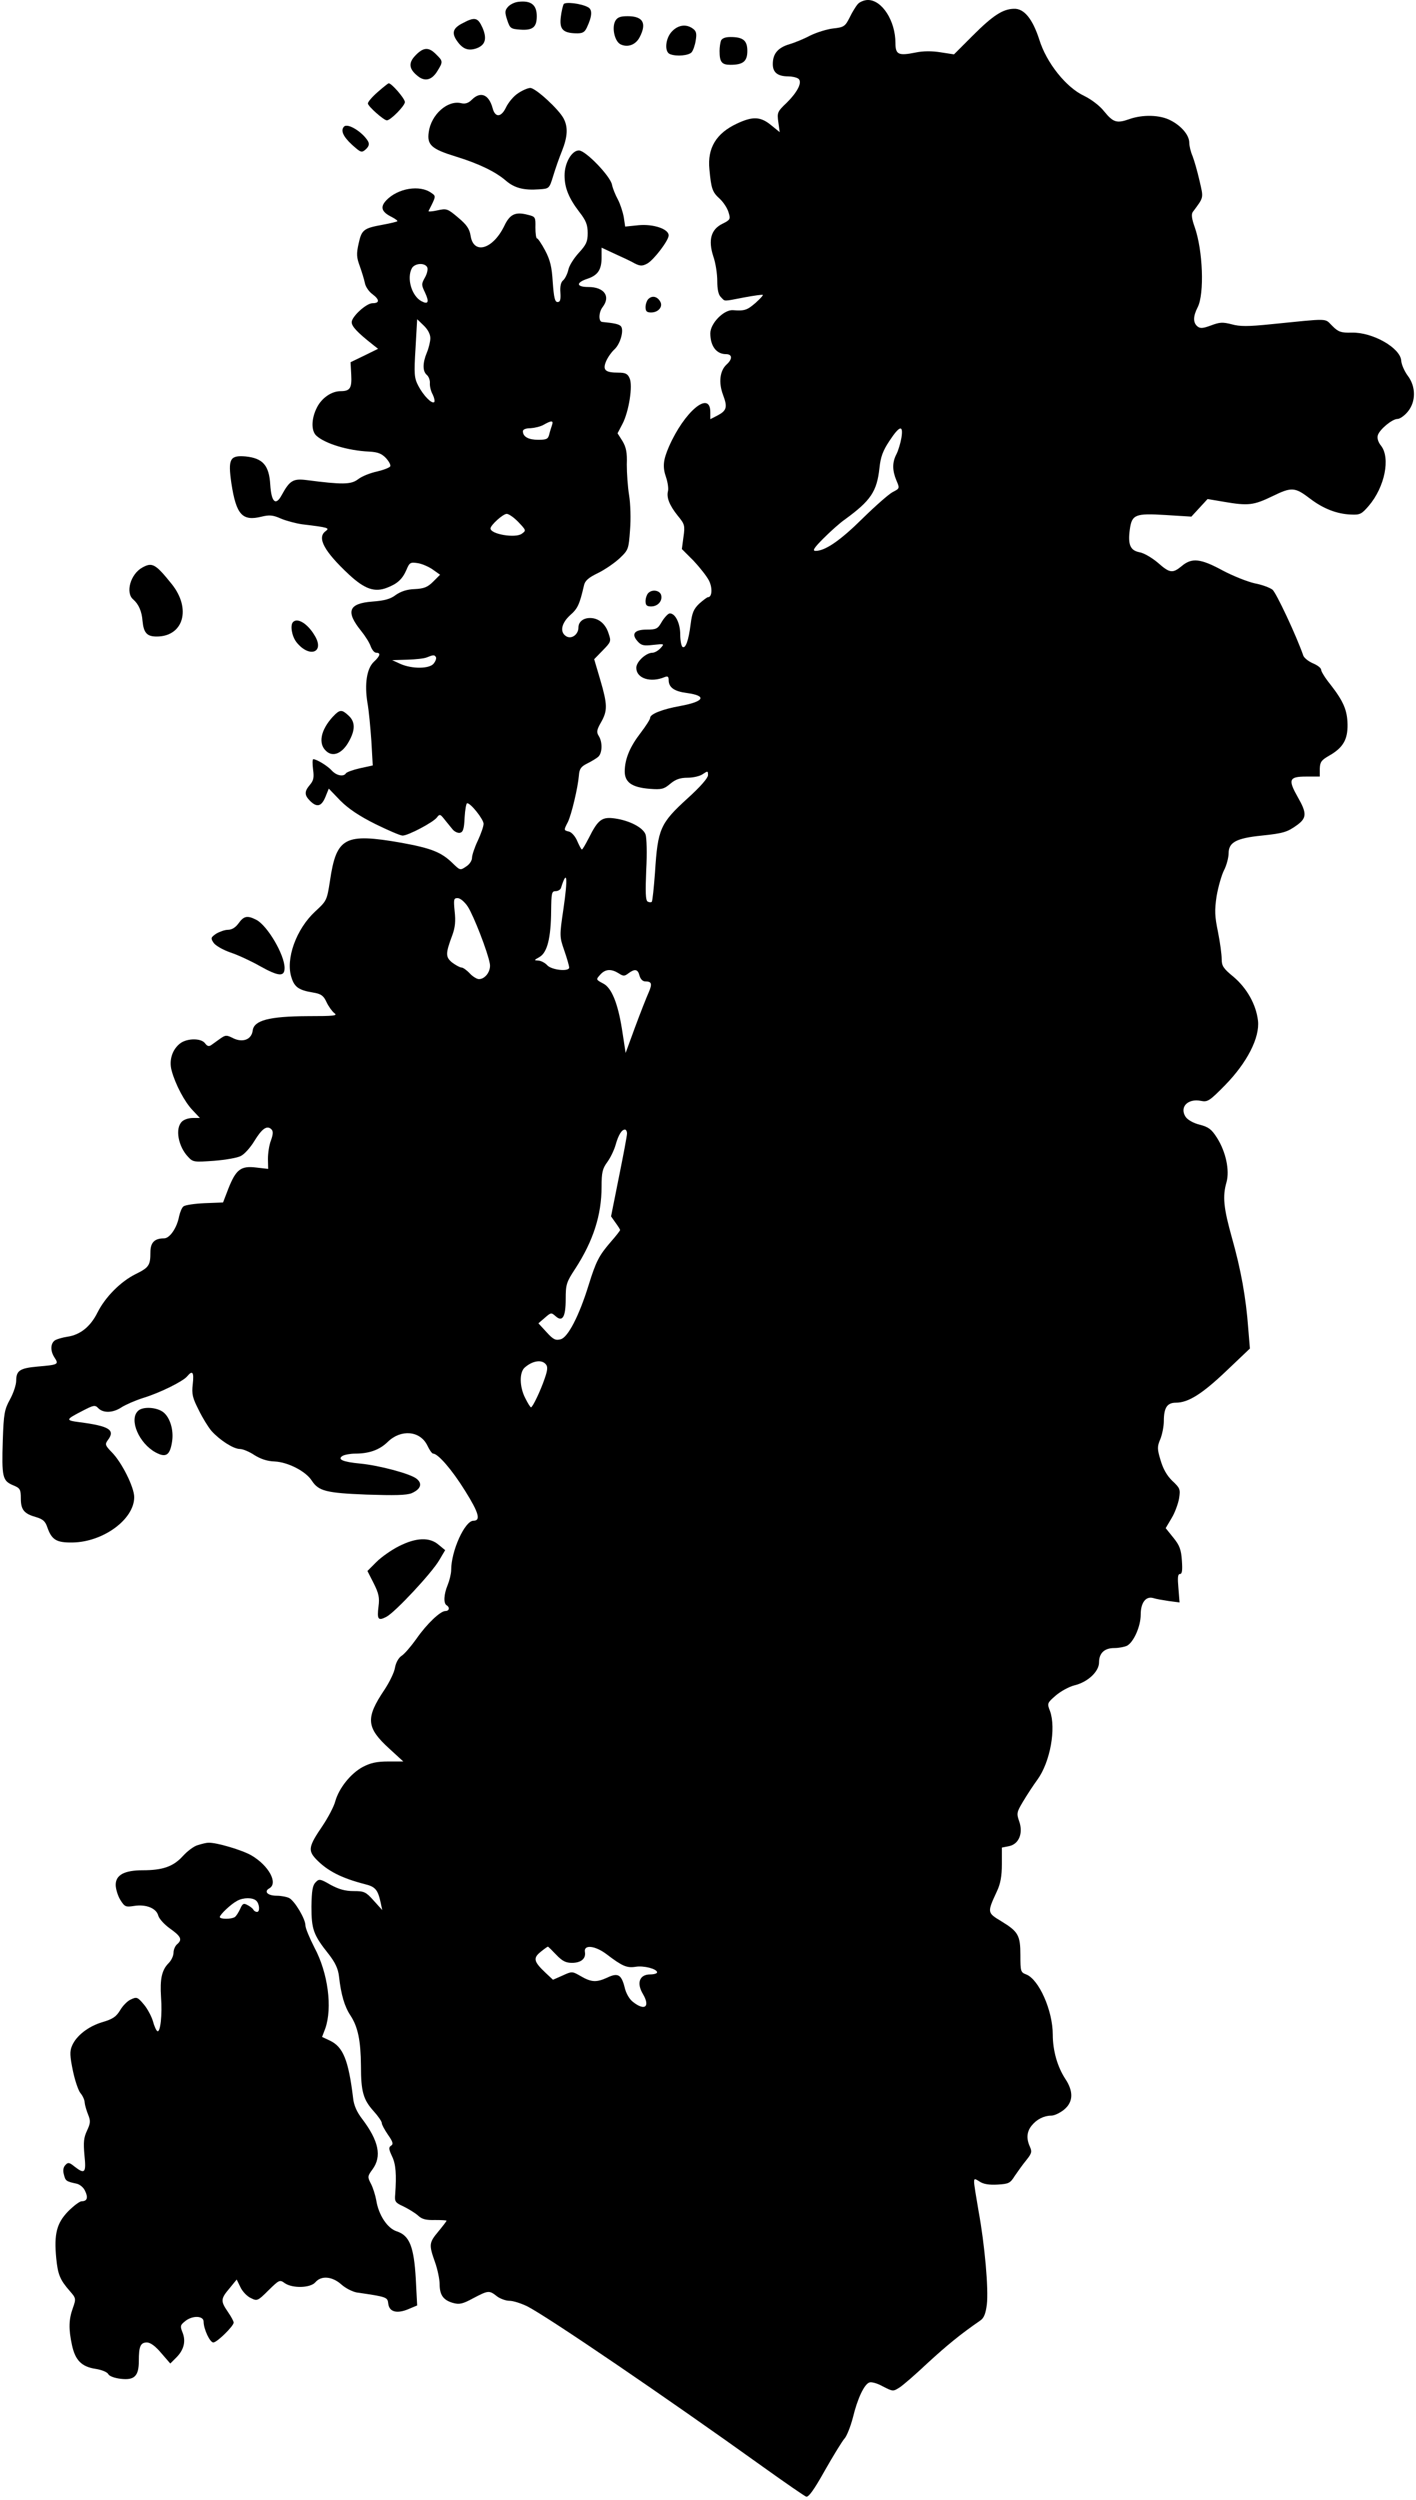 <?xml version="1.0" standalone="no"?>
<!DOCTYPE svg PUBLIC "-//W3C//DTD SVG 20010904//EN"
 "http://www.w3.org/TR/2001/REC-SVG-20010904/DTD/svg10.dtd">
<svg version="1.0" xmlns="http://www.w3.org/2000/svg"
 width="612pt" height="1080pt" viewBox="0 0 612 1080"
 preserveAspectRatio="xMidYMid meet">

<g transform="translate(0,1080) scale(0.1,-0.1)"
fill="#000000" stroke="none">
<path d="M2239 10792 c-15 -2 -34 -11 -43 -21 -14 -16 -15 -23 -4 -57 12 -37
16 -39 56 -42 54 -4 72 10 72 58 0 50 -26 69 -81 62z"/>
<path d="M3708 10783 c-9 -10 -25 -36 -36 -59 -19 -38 -25 -42 -71 -47 -27 -3
-71 -17 -98 -30 -26 -14 -67 -31 -91 -38 -50 -15 -72 -41 -72 -86 0 -36 21
-53 67 -53 15 0 34 -4 42 -9 21 -13 0 -57 -50 -106 -39 -37 -41 -42 -35 -83
l6 -43 -37 30 c-46 38 -80 39 -148 7 -90 -42 -128 -106 -119 -197 8 -86 13
-99 45 -128 16 -15 33 -41 38 -59 9 -29 7 -32 -27 -49 -49 -24 -62 -70 -39
-141 10 -28 17 -75 17 -106 0 -36 5 -60 16 -70 19 -19 6 -19 100 -1 43 8 79
13 81 11 2 -2 -12 -17 -32 -35 -36 -31 -47 -35 -98 -31 -39 2 -97 -57 -97
-100 0 -55 26 -90 68 -90 27 0 29 -21 2 -45 -29 -27 -35 -78 -15 -131 20 -53
16 -68 -24 -89 l-31 -16 0 30 c0 97 -112 4 -179 -149 -25 -58 -28 -87 -12
-133 7 -21 11 -48 8 -59 -7 -27 6 -61 43 -107 29 -35 31 -42 24 -90 l-7 -53
51 -51 c27 -29 57 -67 66 -85 16 -31 14 -72 -4 -72 -4 0 -21 -13 -38 -28 -24
-23 -31 -40 -37 -88 -9 -72 -22 -107 -35 -99 -5 3 -10 27 -10 53 0 49 -21 92
-45 92 -7 0 -22 -16 -34 -35 -18 -32 -24 -35 -66 -35 -53 0 -68 -19 -39 -51
16 -18 27 -20 68 -15 48 5 48 5 31 -14 -10 -11 -26 -20 -35 -20 -28 0 -70 -39
-70 -65 0 -46 62 -66 123 -40 13 5 17 2 17 -13 0 -32 24 -49 79 -56 88 -12 75
-37 -29 -56 -78 -14 -130 -35 -130 -51 0 -7 -19 -36 -41 -65 -47 -61 -68 -112
-69 -166 0 -48 31 -70 109 -76 50 -4 61 -1 88 22 23 19 42 26 75 26 24 0 54 7
66 16 21 14 22 14 22 -5 0 -12 -33 -50 -86 -98 -121 -110 -131 -133 -143 -321
-5 -67 -11 -125 -14 -128 -3 -3 -11 -3 -18 1 -9 6 -10 41 -6 137 4 72 2 139
-3 153 -11 30 -69 60 -132 69 -56 8 -73 -4 -113 -84 -14 -27 -27 -50 -30 -50
-3 0 -11 16 -20 36 -8 20 -24 38 -35 41 -24 6 -24 6 -6 41 16 32 44 151 48
202 2 28 9 38 35 51 18 9 40 22 48 29 18 15 20 63 3 90 -11 17 -9 27 10 60 28
50 28 75 -4 184 l-26 88 37 38 c36 37 37 39 25 74 -13 41 -43 66 -80 66 -30 0
-50 -17 -50 -41 0 -29 -28 -51 -51 -39 -31 17 -24 57 16 93 32 28 40 46 59
128 4 20 20 34 62 54 30 15 72 44 93 64 37 35 38 39 44 121 4 47 2 114 -4 150
-6 36 -10 96 -10 133 2 53 -3 75 -19 102 l-21 33 21 40 c28 53 46 167 31 198
-8 19 -18 24 -48 24 -57 0 -69 11 -54 48 7 17 23 40 37 53 26 24 42 85 27 100
-9 9 -29 13 -80 18 -17 1 -16 42 2 65 35 46 6 86 -62 86 -53 0 -55 19 -3 36
44 15 60 39 60 91 l0 43 58 -27 c31 -14 70 -32 85 -41 24 -12 33 -12 54 -1 28
15 93 100 93 122 0 28 -67 50 -130 44 l-58 -6 -6 40 c-4 23 -15 57 -26 78 -11
20 -22 48 -25 63 -7 37 -114 148 -143 148 -31 0 -62 -54 -62 -108 0 -53 18
-98 64 -158 29 -37 36 -56 36 -91 0 -37 -6 -50 -39 -86 -21 -23 -42 -56 -45
-74 -4 -17 -14 -37 -22 -44 -10 -8 -14 -26 -12 -53 2 -31 -1 -41 -12 -41 -12
0 -16 19 -21 85 -4 67 -11 96 -33 138 -15 28 -31 52 -35 52 -4 0 -7 21 -7 47
1 45 0 47 -33 55 -53 14 -77 3 -101 -47 -49 -102 -133 -127 -146 -44 -5 31
-17 48 -54 79 -46 39 -50 40 -90 31 -22 -5 -40 -6 -38 -3 33 65 33 64 13 78
-50 37 -146 21 -196 -32 -27 -29 -20 -50 25 -72 15 -8 26 -16 23 -18 -2 -2
-30 -9 -63 -15 -83 -15 -91 -22 -104 -81 -10 -45 -9 -60 5 -98 9 -25 19 -58
22 -73 3 -16 18 -38 34 -49 30 -23 30 -38 -1 -38 -27 0 -90 -58 -90 -82 0 -18
24 -44 90 -96 l24 -19 -59 -29 -60 -29 3 -54 c3 -58 -5 -71 -46 -71 -39 0 -81
-29 -102 -70 -25 -49 -26 -102 -2 -123 38 -34 136 -64 227 -68 38 -2 55 -9 73
-28 12 -13 21 -29 19 -35 -2 -6 -28 -16 -57 -23 -29 -6 -67 -21 -83 -34 -31
-23 -68 -23 -223 -3 -57 7 -72 -2 -106 -64 -26 -49 -45 -33 -50 44 -5 84 -32
114 -106 122 -69 6 -77 -11 -62 -116 21 -136 47 -165 131 -144 33 8 48 7 82
-8 23 -10 65 -21 92 -25 116 -14 121 -16 102 -30 -38 -28 -6 -87 101 -187 69
-64 112 -78 165 -57 45 17 67 38 84 78 13 31 17 33 49 28 19 -3 48 -16 65 -28
l31 -22 -30 -30 c-24 -24 -40 -30 -79 -32 -34 -1 -60 -10 -82 -25 -23 -18 -49
-25 -102 -29 -103 -8 -116 -43 -48 -127 17 -21 36 -51 41 -66 6 -16 16 -28 24
-28 21 0 17 -14 -10 -39 -31 -29 -41 -96 -28 -177 6 -32 13 -107 17 -165 l6
-106 -55 -12 c-31 -7 -58 -17 -61 -22 -10 -16 -41 -10 -61 12 -18 20 -65 49
-80 49 -4 0 -4 -20 -1 -44 5 -35 2 -48 -13 -66 -25 -29 -25 -45 0 -70 29 -29
49 -25 66 16 l15 37 50 -52 c35 -35 81 -66 151 -101 55 -27 108 -50 118 -50
24 0 132 57 148 78 12 16 15 15 33 -8 11 -14 27 -33 35 -43 8 -10 23 -17 32
-15 13 3 18 16 20 66 2 34 7 62 11 62 16 0 71 -70 71 -89 0 -11 -11 -43 -25
-73 -14 -29 -25 -63 -25 -74 0 -12 -11 -29 -26 -38 -25 -17 -26 -16 -57 14
-49 48 -91 65 -222 89 -246 43 -281 24 -309 -165 -13 -84 -14 -86 -64 -132
-82 -76 -129 -206 -102 -286 13 -41 32 -54 93 -64 35 -6 45 -13 58 -41 9 -19
24 -40 34 -48 16 -11 0 -13 -116 -13 -166 -1 -232 -18 -237 -63 -5 -38 -43
-53 -85 -32 -28 14 -32 14 -55 -2 -14 -10 -31 -22 -39 -28 -10 -7 -18 -5 -27
8 -17 22 -74 22 -105 1 -36 -26 -52 -74 -39 -120 16 -59 56 -135 91 -171 l31
-33 -31 0 c-18 0 -39 -7 -47 -16 -30 -29 -16 -107 27 -152 21 -23 26 -23 112
-17 50 4 102 13 116 21 15 7 41 36 58 64 33 54 55 70 74 51 8 -8 8 -20 -2 -48
-8 -20 -13 -56 -13 -80 l1 -43 -52 6 c-66 8 -87 -8 -120 -91 l-23 -60 -79 -3
c-44 -2 -85 -8 -92 -14 -7 -5 -15 -25 -19 -43 -9 -49 -40 -95 -65 -95 -41 0
-59 -18 -59 -60 0 -56 -6 -66 -63 -94 -65 -32 -132 -99 -166 -167 -30 -60 -74
-96 -130 -104 -20 -3 -43 -10 -51 -14 -22 -12 -24 -46 -5 -75 20 -31 18 -32
-74 -40 -75 -7 -91 -17 -91 -61 0 -17 -12 -54 -27 -81 -24 -44 -27 -61 -31
-177 -5 -158 -1 -174 43 -193 32 -13 35 -18 35 -58 0 -49 14 -66 68 -81 27 -8
38 -18 46 -42 19 -55 39 -68 109 -67 133 2 267 100 267 196 0 43 -54 151 -97
194 -28 29 -30 34 -18 51 35 45 9 62 -123 79 -60 8 -59 11 15 49 48 25 54 26
68 11 22 -22 64 -20 100 4 17 11 58 29 92 40 73 22 174 72 192 94 23 28 30 18
24 -34 -5 -43 -1 -59 26 -112 17 -35 42 -75 55 -90 36 -40 95 -78 123 -78 13
0 41 -12 62 -26 27 -17 56 -27 89 -28 57 -3 133 -42 159 -82 30 -46 62 -54
237 -61 121 -4 172 -3 195 6 39 17 48 41 22 62 -26 22 -162 58 -244 66 -75 7
-100 18 -77 33 8 5 33 10 55 10 60 0 105 16 140 50 58 57 141 49 172 -15 9
-19 20 -35 25 -35 21 0 81 -69 137 -159 61 -97 70 -131 37 -131 -37 0 -96
-130 -96 -212 0 -16 -7 -45 -15 -65 -17 -41 -19 -79 -5 -88 15 -9 12 -25 -5
-25 -22 0 -81 -56 -126 -121 -23 -32 -51 -65 -64 -73 -13 -9 -24 -29 -28 -51
-3 -20 -24 -63 -46 -96 -82 -122 -78 -163 22 -254 l60 -55 -65 0 c-49 0 -76
-6 -109 -23 -53 -28 -104 -92 -120 -149 -6 -23 -31 -70 -55 -106 -60 -88 -64
-106 -28 -144 49 -51 110 -82 211 -108 45 -11 56 -24 68 -79 l7 -33 -37 41
c-34 38 -41 41 -87 41 -36 0 -64 8 -99 27 -45 26 -50 27 -65 11 -13 -13 -17
-36 -18 -105 0 -98 8 -122 75 -206 27 -35 40 -61 44 -95 9 -80 24 -131 50
-170 32 -49 44 -108 45 -217 0 -112 10 -146 55 -196 19 -21 35 -44 35 -51 0
-7 12 -29 27 -51 21 -30 24 -40 13 -47 -11 -7 -10 -15 4 -45 17 -35 20 -79 14
-165 -3 -32 0 -36 37 -53 22 -11 50 -28 62 -39 17 -16 35 -20 73 -19 27 0 50
-1 50 -3 0 -2 -16 -23 -35 -46 -41 -49 -42 -57 -15 -133 11 -31 20 -74 20 -95
0 -47 16 -69 57 -81 28 -8 42 -5 88 20 65 34 69 35 102 9 14 -11 39 -20 55
-20 16 0 50 -11 77 -24 91 -47 594 -389 1018 -693 95 -68 179 -126 187 -129
10 -4 34 29 81 113 37 65 75 127 85 138 10 11 26 52 36 90 20 83 49 144 71
152 9 4 36 -4 59 -17 43 -22 44 -22 71 -5 16 10 71 58 123 107 83 76 140 123
227 183 16 11 23 30 28 69 8 65 -9 259 -36 405 -10 58 -19 113 -19 123 0 17 2
17 24 3 16 -11 41 -15 77 -13 49 3 55 6 75 38 13 19 35 50 50 68 23 29 25 36
15 58 -16 35 -13 65 7 90 22 28 54 44 86 44 13 0 38 12 55 26 40 33 41 79 5
133 -34 52 -54 122 -54 191 0 104 -60 239 -115 260 -24 9 -25 14 -25 83 0 86
-9 102 -83 147 -61 37 -61 37 -18 130 15 32 21 65 21 116 l0 72 30 6 c43 8 63
55 45 107 -12 34 -11 40 16 85 16 27 44 70 63 96 55 76 81 221 54 296 -13 33
-12 35 25 67 21 18 57 38 81 44 58 14 106 60 106 99 0 40 23 62 66 62 20 0 44
5 55 10 29 16 59 84 59 134 0 52 22 81 54 72 12 -4 42 -9 68 -13 l46 -6 -5 62
c-4 45 -3 61 7 61 9 0 11 16 8 58 -3 47 -10 66 -37 99 l-33 41 26 44 c14 23
28 62 32 85 6 39 4 44 -29 75 -24 23 -40 52 -51 89 -15 50 -15 59 -1 92 8 20
15 55 15 77 0 58 14 80 52 80 54 0 114 38 219 138 l101 96 -7 85 c-10 136 -32
256 -70 391 -37 132 -42 181 -24 243 14 51 -3 131 -41 191 -24 38 -37 47 -75
57 -28 7 -52 21 -61 34 -27 42 9 80 66 69 29 -6 37 -1 104 67 96 98 151 206
143 279 -8 70 -48 141 -106 190 -44 36 -51 47 -51 77 0 20 -7 72 -16 117 -14
67 -15 93 -6 154 7 40 21 90 32 112 11 21 20 55 20 74 0 47 34 65 143 76 95
10 111 15 155 47 40 30 40 51 1 119 -43 76 -38 89 36 89 l59 0 0 34 c1 29 7
37 40 56 60 34 81 69 80 135 -1 62 -18 101 -75 174 -22 27 -39 55 -39 62 0 8
-16 20 -35 28 -19 8 -38 23 -42 33 -31 89 -117 271 -133 285 -11 9 -46 22 -78
28 -31 7 -94 32 -139 56 -94 51 -132 55 -175 19 -40 -33 -52 -32 -104 14 -25
21 -60 42 -79 45 -40 8 -51 32 -42 99 9 64 23 70 154 62 l112 -7 35 38 35 38
71 -12 c105 -18 128 -15 209 24 84 41 97 40 164 -11 55 -42 115 -66 176 -68
39 -2 46 2 77 38 69 81 94 206 53 259 -13 16 -18 33 -14 46 8 25 62 70 85 70
10 0 30 14 44 31 36 43 36 109 0 156 -14 19 -27 48 -28 65 -4 55 -123 123
-214 121 -46 -1 -57 2 -84 29 -35 34 -6 33 -267 7 -97 -10 -133 -10 -168 0
-39 10 -52 9 -89 -5 -35 -13 -47 -14 -59 -4 -19 16 -19 43 1 82 30 58 23 247
-13 348 -12 34 -15 54 -8 64 49 66 47 58 29 136 -9 40 -23 88 -30 106 -8 18
-14 44 -14 57 0 33 -34 73 -81 97 -46 24 -120 26 -179 5 -54 -19 -69 -14 -109
35 -18 23 -55 51 -86 66 -77 36 -162 142 -193 242 -29 90 -66 136 -110 134
-48 -1 -91 -29 -178 -116 l-81 -81 -58 9 c-37 6 -75 6 -108 -1 -74 -15 -87 -9
-87 41 0 96 -58 186 -119 186 -15 0 -35 -8 -43 -17z m-1861 -1139 c3 -9 -2
-29 -11 -44 -15 -27 -15 -31 1 -64 19 -41 14 -53 -16 -37 -42 23 -64 99 -41
142 13 23 58 25 67 3z m13 -305 c0 -14 -7 -43 -15 -62 -19 -46 -19 -81 0 -97
8 -7 14 -23 13 -35 -1 -13 4 -35 12 -49 7 -14 10 -29 7 -33 -10 -10 -47 28
-69 70 -18 35 -19 51 -12 164 l7 124 28 -27 c18 -17 29 -38 29 -55z m526 -375
c-3 -9 -9 -27 -12 -40 -5 -21 -12 -24 -48 -24 -42 0 -66 13 -66 37 0 8 13 13
33 13 17 1 43 7 57 15 33 19 43 19 36 -1z m1510 -55 c-4 -23 -13 -54 -21 -70
-19 -36 -19 -70 -1 -114 15 -35 15 -35 -16 -51 -17 -9 -76 -61 -131 -115 -94
-93 -160 -139 -202 -139 -15 0 -7 13 34 54 29 29 71 67 93 82 111 81 138 120
149 222 5 48 15 75 43 117 44 67 61 71 52 14z m-1655 -365 c33 -35 34 -36 14
-50 -27 -20 -135 -2 -135 23 0 14 54 63 70 63 9 0 32 -16 51 -36z m-357 -583
c3 -4 -1 -17 -9 -27 -17 -24 -94 -25 -145 -2 l-35 16 65 2 c36 1 74 5 85 10
27 11 33 12 39 1z m551 -1089 c-17 -116 -17 -118 4 -179 12 -34 21 -67 21 -73
0 -19 -76 -11 -95 10 -10 11 -28 20 -39 20 -19 1 -18 2 5 15 34 19 50 81 51
199 1 78 2 86 20 86 10 0 21 7 23 15 26 83 30 44 10 -93z m-413 11 c25 -39 86
-195 95 -246 6 -31 -19 -67 -47 -67 -9 0 -27 11 -40 25 -13 14 -29 25 -35 25
-7 0 -25 10 -40 21 -30 24 -30 39 0 119 12 33 15 60 10 103 -5 52 -4 57 13 57
11 0 30 -16 44 -37z m652 -288 c20 -13 25 -13 42 0 28 21 41 18 48 -10 4 -15
14 -25 25 -25 28 0 31 -10 14 -49 -9 -20 -35 -86 -58 -148 l-41 -112 -16 104
c-18 112 -45 178 -81 196 -32 17 -32 17 -12 39 22 24 47 25 79 5z m36 -692 c0
-10 -16 -94 -35 -188 l-34 -170 19 -27 c11 -15 20 -29 20 -32 0 -3 -18 -26
-40 -51 -51 -59 -64 -84 -96 -187 -41 -133 -90 -227 -121 -234 -22 -6 -32 -1
-61 31 l-35 38 28 24 c26 23 28 23 46 7 30 -27 44 -4 44 74 0 63 3 73 42 132
77 119 113 231 113 352 0 64 4 79 25 108 14 19 30 53 36 75 12 42 26 65 40 65
5 0 9 -8 9 -17z m-351 -997 c9 -10 8 -25 -5 -62 -18 -53 -52 -124 -59 -124 -3
0 -14 18 -25 40 -25 49 -26 111 -2 132 33 29 73 36 91 14z m45 -2551 c26 -27
41 -35 68 -35 39 0 61 18 56 47 -6 33 44 28 94 -10 67 -51 87 -60 125 -54 35
6 93 -9 93 -24 0 -5 -14 -9 -30 -9 -46 0 -60 -37 -31 -85 32 -55 8 -74 -43
-34 -16 12 -31 38 -37 66 -14 53 -29 61 -75 39 -46 -21 -68 -20 -113 6 -38 22
-39 22 -80 3 l-41 -18 -31 29 c-52 49 -56 64 -23 91 16 13 30 23 32 23 2 0 18
-16 36 -35z"/>
<path d="M2436 10782 c-3 -6 -9 -30 -12 -54 -7 -53 8 -70 63 -72 31 -1 39 4
49 24 24 51 25 79 5 89 -29 16 -98 24 -105 13z"/>
<path d="M2659 10709 c-15 -29 -3 -86 22 -100 31 -16 67 -3 84 31 31 60 14 90
-52 90 -33 0 -45 -5 -54 -21z"/>
<path d="M1998 10699 c-41 -21 -47 -42 -22 -77 24 -34 48 -43 83 -31 39 14 47
42 26 90 -20 44 -33 47 -87 18z"/>
<path d="M2905 10665 c-29 -29 -35 -89 -9 -99 28 -11 81 -6 93 8 7 8 15 31 18
52 5 29 2 40 -12 50 -28 21 -63 17 -90 -11z"/>
<path d="M3116 10624 c-3 -9 -6 -28 -6 -44 0 -48 9 -60 47 -60 55 0 73 15 73
60 0 45 -18 60 -73 60 -23 0 -37 -6 -41 -16z"/>
<path d="M1796 10561 c-32 -33 -29 -59 10 -90 31 -25 61 -17 85 23 24 39 24
42 -6 71 -32 33 -55 31 -89 -4z"/>
<path d="M1632 10402 c-23 -20 -42 -42 -42 -49 0 -12 69 -73 82 -73 16 0 78
63 78 79 0 15 -58 82 -70 81 -3 0 -24 -17 -48 -38z"/>
<path d="M2239 10397 c-19 -12 -42 -40 -52 -61 -21 -44 -47 -45 -58 -3 -16 59
-52 74 -90 36 -14 -14 -28 -19 -45 -15 -59 15 -131 -49 -141 -125 -8 -55 12
-73 116 -105 101 -31 173 -66 218 -105 36 -31 77 -42 143 -37 44 3 44 3 61 58
9 30 26 79 38 108 24 61 27 102 7 140 -20 39 -121 132 -144 132 -10 0 -34 -10
-53 -23z"/>
<path d="M1487 10253 c-16 -16 -4 -43 34 -78 39 -35 42 -36 60 -20 13 12 16
22 10 34 -22 39 -88 81 -104 64z"/>
<path d="M2802 9508 c-6 -6 -12 -22 -12 -35 0 -18 6 -23 24 -23 32 0 53 26 39
48 -13 22 -35 26 -51 10z"/>
<path d="M615 8348 c-51 -28 -74 -109 -39 -138 23 -20 37 -51 40 -93 5 -51 19
-67 61 -67 116 0 151 120 65 227 -70 87 -84 95 -127 71z"/>
<path d="M2802 8238 c-6 -6 -12 -22 -12 -35 0 -18 6 -23 24 -23 28 0 49 22 44
47 -4 22 -38 29 -56 11z"/>
<path d="M1267 8113 c-14 -13 -6 -61 14 -87 56 -71 125 -45 78 30 -30 50 -73
76 -92 57z"/>
<path d="M1438 7703 c-52 -57 -64 -116 -28 -148 29 -27 69 -10 97 40 29 51 29
86 0 113 -30 28 -38 28 -69 -5z"/>
<path d="M1031 6811 c-13 -18 -29 -28 -46 -28 -13 0 -36 -8 -51 -17 -23 -16
-24 -19 -11 -39 8 -12 41 -31 73 -42 33 -11 89 -37 126 -58 82 -46 108 -48
108 -9 0 57 -74 183 -122 208 -39 20 -54 17 -77 -15z"/>
<path d="M596 4704 c-39 -38 5 -140 77 -179 45 -24 62 -12 71 49 7 48 -9 101
-37 124 -28 23 -91 27 -111 6z"/>
<path d="M1724 4120 c-32 -16 -76 -47 -97 -68 l-39 -39 27 -53 c22 -44 26 -62
21 -100 -7 -56 -2 -64 34 -45 37 19 195 188 228 244 l26 44 -28 23 c-39 34
-97 32 -172 -6z"/>
<path d="M856 2829 c-17 -4 -46 -26 -66 -48 -41 -45 -87 -61 -173 -61 -79 0
-117 -20 -117 -63 0 -17 9 -47 20 -65 19 -30 23 -32 60 -26 51 8 96 -10 104
-42 4 -14 27 -39 51 -56 48 -34 54 -48 30 -68 -8 -7 -15 -23 -15 -36 0 -13 -9
-33 -21 -45 -30 -30 -38 -69 -33 -147 6 -76 -3 -155 -16 -147 -5 3 -14 23 -19
43 -6 20 -23 53 -39 72 -27 32 -31 34 -56 22 -15 -6 -36 -28 -47 -47 -17 -28
-32 -38 -76 -51 -61 -18 -114 -59 -132 -103 -10 -23 -9 -44 4 -107 9 -43 24
-87 33 -97 9 -11 18 -29 18 -41 1 -11 8 -35 15 -52 11 -27 10 -37 -5 -69 -14
-30 -16 -50 -11 -106 8 -76 2 -84 -43 -49 -22 18 -28 19 -39 7 -9 -9 -12 -23
-7 -41 7 -28 9 -30 55 -40 14 -3 31 -17 37 -32 14 -29 8 -44 -15 -44 -9 0 -35
-20 -59 -44 -49 -51 -61 -97 -51 -202 7 -70 16 -93 58 -141 28 -32 28 -34 14
-74 -18 -50 -19 -90 -4 -160 14 -66 42 -94 102 -103 26 -4 51 -14 55 -23 5 -9
28 -17 54 -20 59 -7 78 12 78 77 0 63 7 80 35 80 15 0 37 -16 62 -46 l39 -45
26 26 c33 33 42 70 27 108 -11 27 -10 32 10 48 32 27 81 25 81 -1 0 -32 27
-90 42 -90 16 0 88 71 88 86 0 5 -11 26 -25 46 -32 47 -32 56 7 102 l31 38 16
-33 c9 -19 29 -40 45 -47 27 -14 30 -13 76 33 47 46 49 47 71 31 34 -23 110
-21 132 4 25 30 73 26 113 -10 18 -16 48 -31 66 -34 130 -19 133 -20 136 -48
4 -36 37 -45 87 -24 l38 16 -6 115 c-8 139 -27 187 -82 205 -41 13 -79 71 -89
135 -4 22 -14 54 -23 71 -15 29 -15 32 7 62 41 56 27 123 -45 218 -23 30 -36
59 -39 91 -20 163 -43 220 -100 247 l-34 16 14 37 c31 89 12 239 -47 349 -21
41 -39 84 -39 96 0 28 -46 105 -70 118 -10 5 -34 10 -54 10 -39 0 -57 18 -32
32 39 22 -2 98 -77 142 -39 23 -153 57 -187 55 -8 0 -28 -5 -44 -10z m252
-241 c14 -14 16 -48 3 -48 -6 0 -13 4 -16 10 -3 5 -15 15 -26 20 -16 9 -21 6
-31 -17 -7 -15 -17 -31 -23 -35 -14 -10 -65 -10 -65 0 0 10 48 56 75 70 27 15
68 15 83 0z"/>
</g>
</svg>
